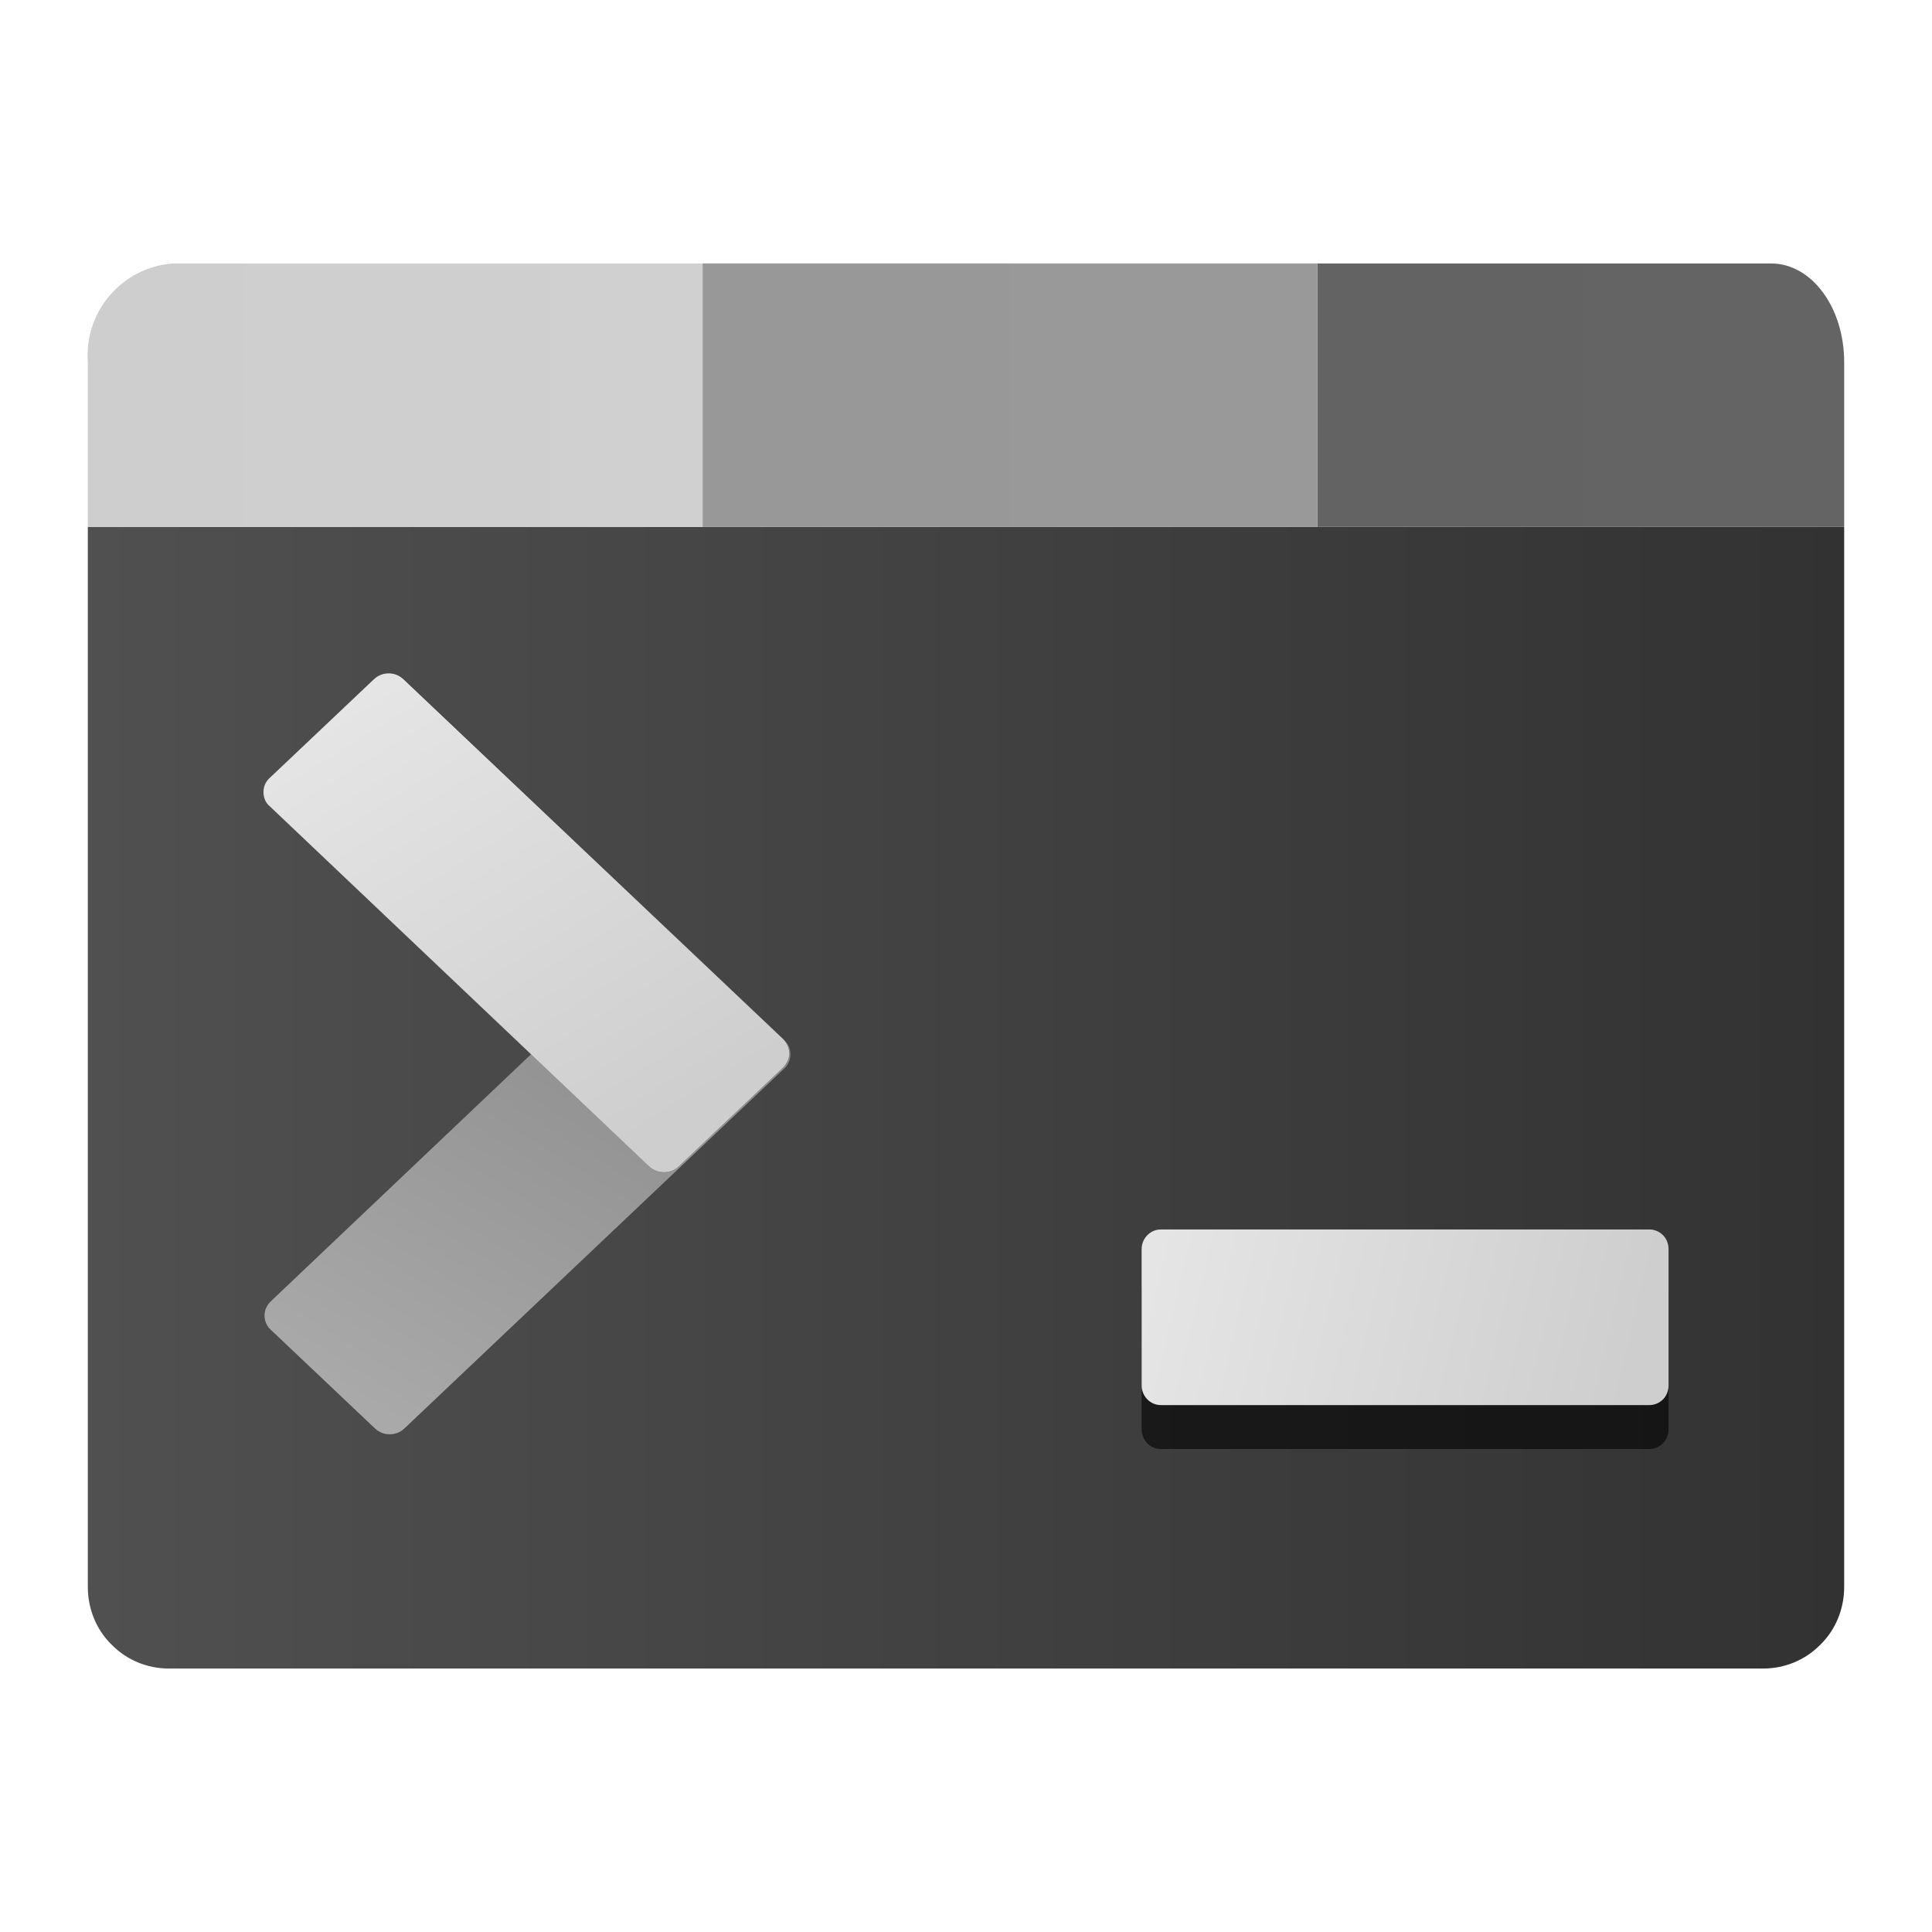<?xml version="1.0" encoding="UTF-8"?>
<svg xmlns="http://www.w3.org/2000/svg" xmlns:xlink="http://www.w3.org/1999/xlink" width="22px" height="22px" viewBox="0 0 22 22" version="1.1">
<defs>
<linearGradient id="linear0" gradientUnits="userSpaceOnUse" x1="-305.754" y1="10.791" x2="-284.087" y2="10.791" gradientTransform="matrix(0.923,0,0,-0.923,283.228,22.461)">
<stop offset="0" style="stop-color:rgb(31.373%,31.373%,31.373%);stop-opacity:1;"/>
<stop offset="1" style="stop-color:rgb(19.608%,19.608%,19.608%);stop-opacity:1;"/>
</linearGradient>
<linearGradient id="linear1" gradientUnits="userSpaceOnUse" x1="-290.587" y1="19.458" x2="-284.087" y2="19.458" gradientTransform="matrix(0.923,0,0,-0.923,283.228,22.461)">
<stop offset="0" style="stop-color:rgb(38.824%,38.824%,38.824%);stop-opacity:1;"/>
<stop offset="1" style="stop-color:rgb(39.216%,39.216%,39.216%);stop-opacity:1;"/>
</linearGradient>
<linearGradient id="linear2" gradientUnits="userSpaceOnUse" x1="-298.171" y1="19.458" x2="-290.587" y2="19.458" gradientTransform="matrix(0.923,0,0,-0.923,283.228,22.461)">
<stop offset="0" style="stop-color:rgb(59.608%,59.608%,59.608%);stop-opacity:1;"/>
<stop offset="1" style="stop-color:rgb(60%,60%,60%);stop-opacity:1;"/>
</linearGradient>
<linearGradient id="linear3" gradientUnits="userSpaceOnUse" x1="-305.754" y1="19.458" x2="-298.171" y2="19.458" gradientTransform="matrix(0.923,0,0,-0.923,283.228,22.461)">
<stop offset="0" style="stop-color:rgb(80.784%,80.784%,80.784%);stop-opacity:1;"/>
<stop offset="1" style="stop-color:rgb(81.569%,81.569%,81.569%);stop-opacity:1;"/>
</linearGradient>
<linearGradient id="linear4" gradientUnits="userSpaceOnUse" x1="-135.508" y1="216.424" x2="-118.155" y2="220.518" gradientTransform="matrix(0.235,-0.235,-0.235,-0.235,86.959,35.087)">
<stop offset="0" style="stop-color:rgb(66.275%,66.275%,66.275%);stop-opacity:1;"/>
<stop offset="1" style="stop-color:rgb(54.902%,54.902%,54.902%);stop-opacity:1;"/>
</linearGradient>
<filter id="alpha" filterUnits="objectBoundingBox" x="0%" y="0%" width="100%" height="100%">
  <feColorMatrix type="matrix" in="SourceGraphic" values="0 0 0 0 1 0 0 0 0 1 0 0 0 0 1 0 0 0 1 0"/>
</filter>
<mask id="mask0">
  <g filter="url(#alpha)">
<rect x="0" y="0" width="22" height="22" style="fill:rgb(0%,0%,0%);fill-opacity:0.6;stroke:none;"/>
  </g>
</mask>
<clipPath id="clip1">
  <rect x="0" y="0" width="22" height="22"/>
</clipPath>
<g id="surface5" clip-path="url(#clip1)">
<path style=" stroke:none;fill-rule:nonzero;fill:rgb(0%,0%,0%);fill-opacity:1;" d="M 3.07 9.18 L 7.395 13.281 C 7.488 13.371 7.637 13.371 7.73 13.281 L 8.918 12.156 C 8.965 12.113 8.988 12.055 8.988 11.996 C 8.988 11.934 8.965 11.875 8.918 11.832 L 4.598 7.734 C 4.5 7.645 4.352 7.645 4.258 7.734 L 3.07 8.859 C 3.027 8.898 3 8.957 3 9.02 C 3 9.082 3.027 9.141 3.07 9.18 Z M 3.07 9.18 "/>
</g>
<linearGradient id="linear5" gradientUnits="userSpaceOnUse" x1="-219.394" y1="132.443" x2="-202.042" y2="136.537" gradientTransform="matrix(0.235,0.235,-0.235,0.235,86.926,28.297)">
<stop offset="0" style="stop-color:rgb(89.804%,89.804%,89.804%);stop-opacity:1;"/>
<stop offset="1" style="stop-color:rgb(80.784%,80.784%,80.784%);stop-opacity:1;"/>
</linearGradient>
<mask id="mask1">
  <g filter="url(#alpha)">
<rect x="0" y="0" width="22" height="22" style="fill:rgb(0%,0%,0%);fill-opacity:0.6;stroke:none;"/>
  </g>
</mask>
<clipPath id="clip2">
  <rect x="0" y="0" width="22" height="22"/>
</clipPath>
<g id="surface8" clip-path="url(#clip2)">
<path style=" stroke:none;fill-rule:nonzero;fill:rgb(0%,0%,0%);fill-opacity:1;" d="M 13.219 16.5 L 18.781 16.5 C 18.84 16.5 18.895 16.477 18.938 16.434 C 18.977 16.391 19 16.336 19 16.277 L 19 14.723 C 19 14.664 18.977 14.609 18.938 14.566 C 18.895 14.523 18.84 14.5 18.781 14.5 L 13.219 14.5 C 13.16 14.5 13.105 14.523 13.062 14.566 C 13.023 14.609 13 14.664 13 14.723 L 13 16.277 C 13 16.336 13.023 16.391 13.062 16.434 C 13.105 16.477 13.16 16.5 13.219 16.5 Z M 13.219 16.5 "/>
</g>
<linearGradient id="linear6" gradientUnits="userSpaceOnUse" x1="-249.616" y1="79.359" x2="-233.181" y2="83.237" gradientTransform="matrix(0.332,0,0,0.332,95.992,-11.998)">
<stop offset="0" style="stop-color:rgb(89.804%,89.804%,89.804%);stop-opacity:1;"/>
<stop offset="1" style="stop-color:rgb(80.784%,80.784%,80.784%);stop-opacity:1;"/>
</linearGradient>
</defs>
<g id="surface1">
<path style=" stroke:none;fill-rule:nonzero;fill:url(#linear0);" d="M 21 6 L 1 6 L 1 18.07 C 1 18.316 1.094 18.555 1.27 18.727 C 1.441 18.902 1.676 19 1.922 19 L 20.078 19 C 20.324 19 20.559 18.902 20.73 18.727 C 20.906 18.555 21 18.316 21 18.07 Z M 21 6 "/>
<path style=" stroke:none;fill-rule:nonzero;fill:url(#linear1);" d="M 15 3 L 15 6 L 21 6 L 21 4.125 C 21 3.5 20.629 3 20.168 3 Z M 15 3 "/>
<path style=" stroke:none;fill-rule:nonzero;fill:url(#linear2);" d="M 8 3 L 8 6 L 15 6 L 15 3 Z M 8 3 "/>
<path style=" stroke:none;fill-rule:nonzero;fill:url(#linear3);" d="M 1 4.125 L 1 6 L 8 6 L 8 3 L 1.969 3 C 1.391 3.043 0.957 3.547 1 4.125 Z M 1 4.125 "/>
<path style=" stroke:none;fill-rule:nonzero;fill:url(#linear4);" d="M 3.082 14.82 L 7.402 10.719 C 7.5 10.633 7.648 10.633 7.742 10.719 L 8.93 11.844 C 8.977 11.887 9 11.945 9 12.004 C 9 12.066 8.977 12.125 8.93 12.168 L 4.605 16.266 C 4.512 16.355 4.363 16.355 4.27 16.266 L 3.082 15.141 C 3.039 15.102 3.012 15.043 3.012 14.98 C 3.012 14.918 3.039 14.863 3.082 14.82 Z M 3.082 14.82 "/>
<use xlink:href="#surface5" mask="url(#mask0)"/>
<path style=" stroke:none;fill-rule:nonzero;fill:url(#linear5);" d="M 3.07 9.18 L 7.391 13.281 C 7.488 13.371 7.637 13.371 7.73 13.281 L 8.918 12.156 C 8.961 12.113 8.988 12.055 8.988 11.996 C 8.988 11.934 8.961 11.875 8.918 11.832 L 4.594 7.734 C 4.5 7.645 4.352 7.645 4.258 7.734 L 3.07 8.859 C 3.023 8.902 3 8.957 3 9.02 C 3 9.082 3.023 9.141 3.07 9.18 Z M 3.07 9.18 "/>
<use xlink:href="#surface8" mask="url(#mask1)"/>
<path style=" stroke:none;fill-rule:nonzero;fill:url(#linear6);" d="M 13.219 16 L 18.781 16 C 18.84 16 18.895 15.977 18.938 15.934 C 18.977 15.895 19 15.836 19 15.777 L 19 14.223 C 19 14.164 18.977 14.105 18.938 14.066 C 18.895 14.023 18.84 14 18.781 14 L 13.219 14 C 13.098 14 13 14.102 13 14.223 L 13 15.777 C 13 15.898 13.098 16 13.219 16 Z M 13.219 16 "/>
</g>
</svg>
